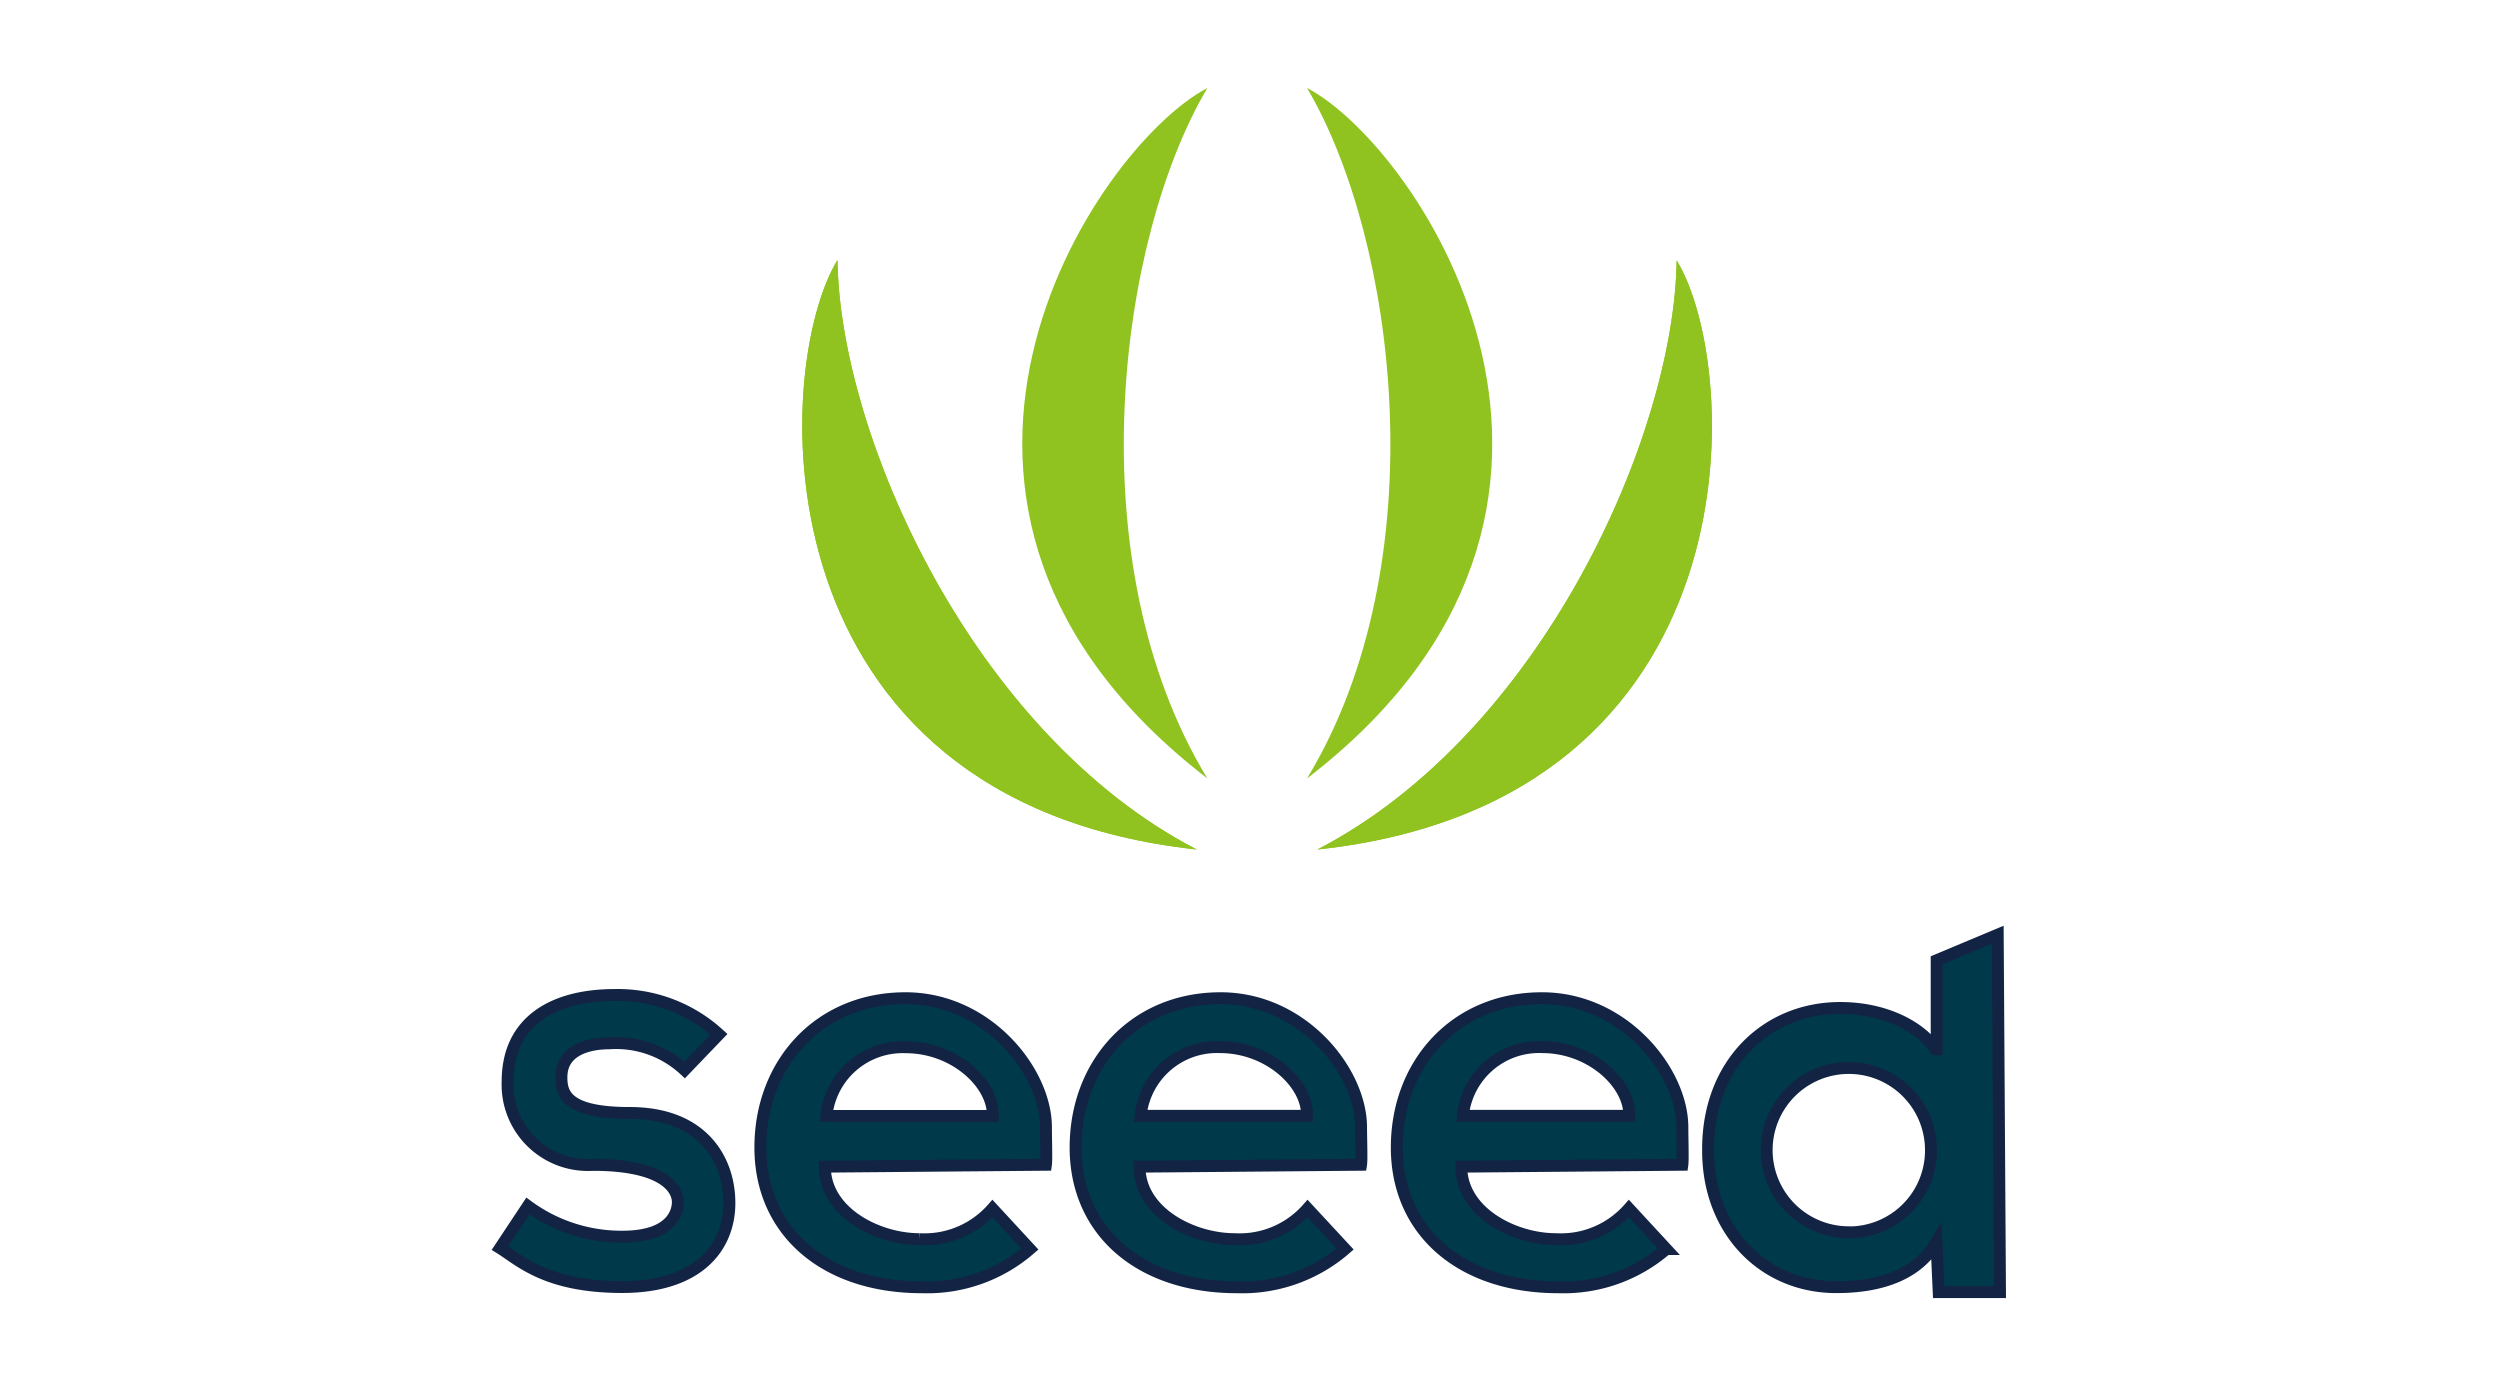 <svg xmlns="http://www.w3.org/2000/svg" width="210" height="116" viewBox="0 0 210 116"><path d="M100.53,71.36C63.39,67.32,64.77,31,70.35,21.84,70.54,36.59,81.7,61.61,100.53,71.36Z" fill="#90c320"/><path d="M100.53,71.36C63.39,67.32,64.77,31,70.35,21.84,70.54,36.59,81.7,61.61,100.53,71.36Z" fill="#90c320"/><path d="M101.42,65.39c-29.63-22.77-9.52-53,0-58C93.89,20.11,90.39,47.27,101.42,65.39Z" fill="#90c320"/><path d="M110.66,71.36c37.14-4,35.76-40.35,30.18-49.49C140.64,36.59,129.48,61.61,110.66,71.36Z" fill="#90c320"/><path d="M110.66,71.36c37.14-4,35.76-40.35,30.18-49.49C140.64,36.59,129.48,61.61,110.66,71.36Z" fill="#90c320"/><path d="M109.79,65.39c29.64-22.77,9.53-53,0-58C117.3,20.11,120.79,47.27,109.79,65.39Z" fill="#90c320"/><path d="M44.34,101.31a13.28,13.28,0,0,0,7.95,2.57c4.21,0,4.65-2.15,4.65-2.92s-.67-3.11-7.15-3.11a6.75,6.75,0,0,1-7.15-7c0-5.19,4-7.27,9-7.27a12.59,12.59,0,0,1,8.75,3.3l-2.88,3a8.45,8.45,0,0,0-6.35-2.24c-1.51,0-4,.45-4,2.85,0,1.41.45,3,5.74,3,6.19,0,8.37,4,8.37,7.56,0,3.73-2.63,7.06-9,7.06S43.7,105.9,42,104.84Z" fill="#00394a" stroke="#132344" stroke-miterlimit="10"/><path d="M69.29,98c0,3.81,4.39,6.09,7.95,6.09a7.61,7.61,0,0,0,6.13-2.57l3.14,3.4a13.17,13.17,0,0,1-9.07,3.21c-8.18,0-13.57-4.71-13.57-11.74s4.91-12.54,12.19-12.54c6.89,0,11.8,6.16,11.8,10.84,0,.87.06,2.73,0,3.15ZM83.4,93.74c.07-2.69-3.21-5.77-7.31-5.77a6.43,6.43,0,0,0-6.67,5.77Z" fill="#00394a" stroke="#132344" stroke-miterlimit="10"/><path d="M95.72,98c0,3.81,4.39,6.09,8,6.09a7.6,7.6,0,0,0,6.12-2.57l3.15,3.4a13.21,13.21,0,0,1-9.08,3.21c-8.18,0-13.56-4.71-13.56-11.74s4.9-12.54,12.18-12.54c6.9,0,11.8,6.16,11.8,10.84,0,.87.07,2.73,0,3.15Zm14.07-4.27c.07-2.69-3.2-5.77-7.31-5.77a6.44,6.44,0,0,0-6.67,5.77Z" fill="#00394a" stroke="#132344" stroke-miterlimit="10"/><path d="M122.75,98c0,3.81,4.39,6.09,7.95,6.09a7.61,7.61,0,0,0,6.13-2.57l3.14,3.4a13.17,13.17,0,0,1-9.07,3.21c-8.18,0-13.57-4.71-13.57-11.74s4.91-12.54,12.19-12.54c6.89,0,11.8,6.16,11.8,10.84,0,.87.06,2.73,0,3.15Zm14.11-4.27c.06-2.69-3.21-5.77-7.31-5.77a6.43,6.43,0,0,0-6.67,5.77Z" fill="#00394a" stroke="#132344" stroke-miterlimit="10"/><path d="M167.81,78.51l-5.13,2.15v7.47h-.1c-1.15-1.76-4.07-3.46-8-3.46-6.26,0-11.17,4.77-11.1,12,0,6.64,4.58,11.45,10.77,11.45,4.21,0,7-1.34,8.41-3.78l.19,4.2H168Zm-12.51,25a6.9,6.9,0,1,1,6.9-6.89A6.88,6.88,0,0,1,155.3,103.52Z" fill="#00394a" stroke="#132344" stroke-miterlimit="10"/><rect width="210" height="116" fill="none"/></svg>